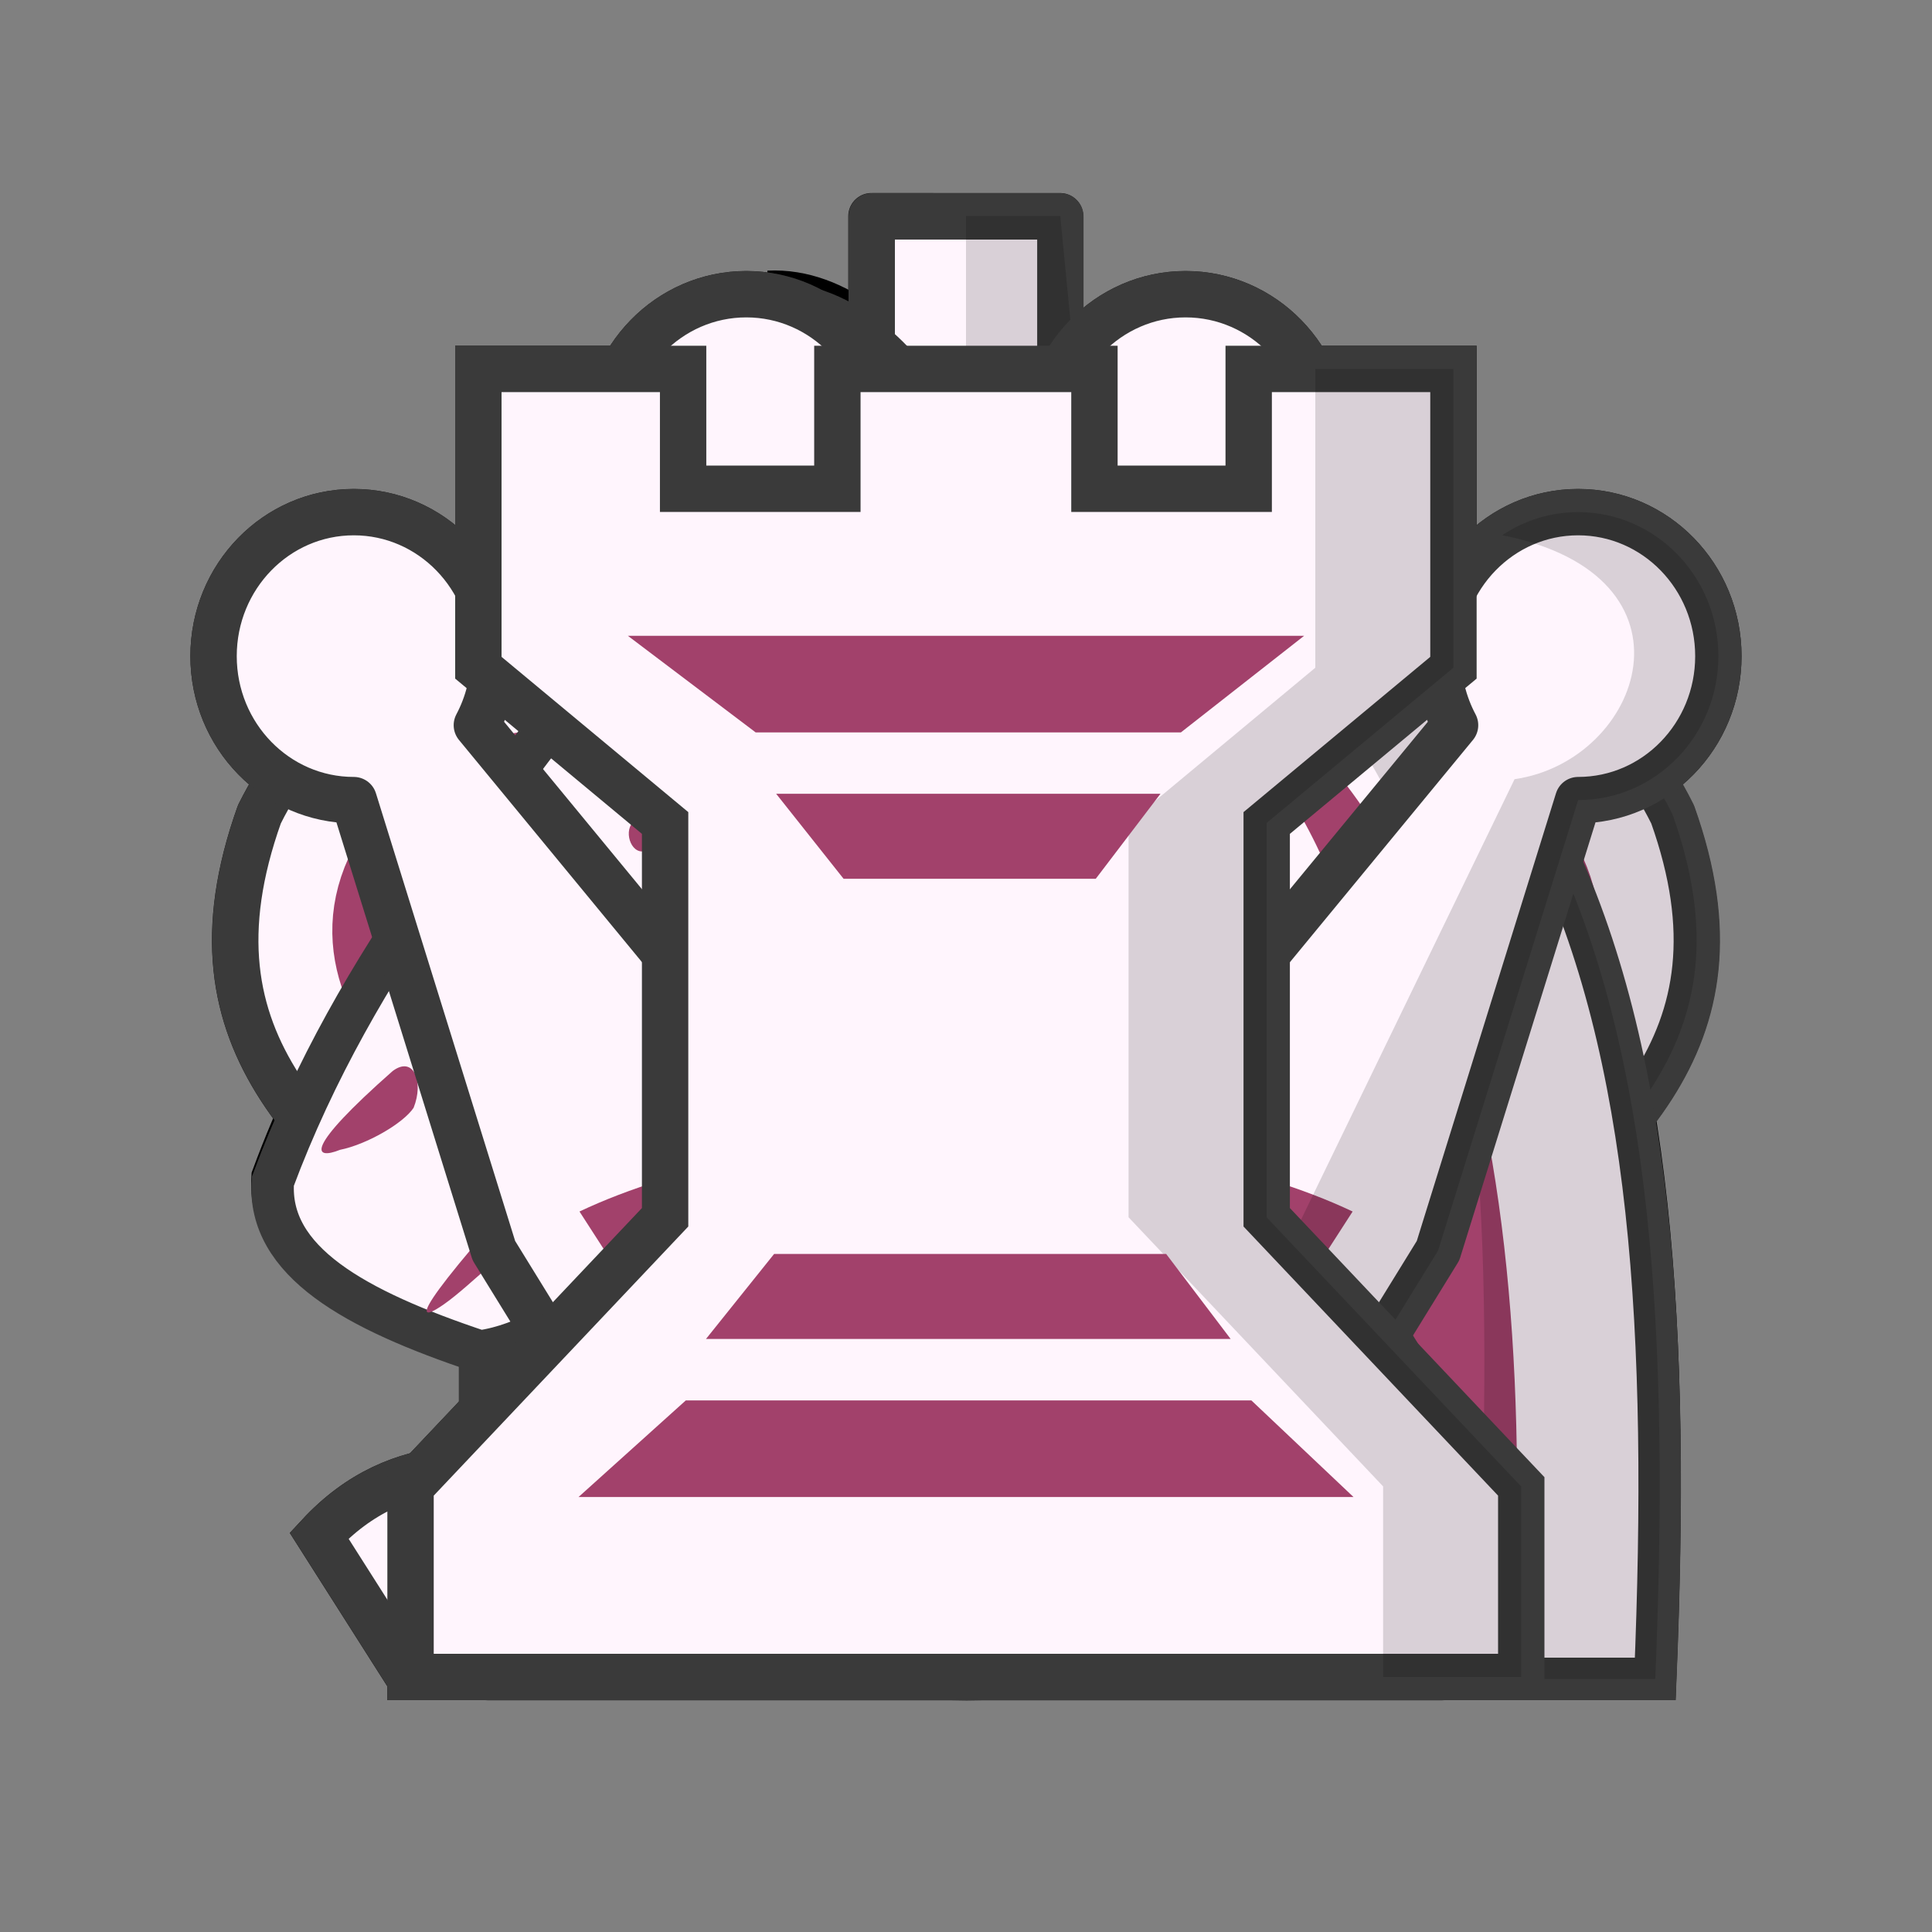 <svg xmlns="http://www.w3.org/2000/svg" width="40" height="40" viewbox="0.0 0.0 50.0 50.0">
  <rect width="100%" height="100%" fill="#808080" stroke="none"/>
  <g id="bb" fill="none" transform="scale(0.8 0.8)">
    <path fill-rule="evenodd" clip-rule="evenodd" d="M24.935 7.599V7.604C24.159 7.631 23.47 7.905 22.926 8.457C22.32 9.039 22.033 9.744 22.033 10.54C22.033 11.735 22.575 12.594 23.691 13.176C22.894 14.095 22.001 14.983 21.044 15.78C19.226 17.342 16.802 18.599 15.973 20.744C15.558 21.785 15.335 22.766 15.335 23.623C15.335 24.114 15.367 24.666 15.494 25.309C15.59 25.922 15.845 26.596 16.228 27.239C16.515 27.76 16.898 28.22 17.376 28.618C17.823 29.016 18.62 29.538 19.8 30.181L17.472 35.788C18.141 36.033 18.875 36.248 19.704 36.462C20.534 36.677 21.331 36.83 22.096 36.922C18.428 41.364 12.432 35.237 8.254 39.741L10.455 43.203C15.75 40.292 18.959 45.859 24.458 41.028C25.005 40.547 24.996 40.525 25.542 41.028C30.93 45.982 34.25 40.292 39.544 43.203L41.745 39.741C37.567 35.237 31.571 41.364 27.903 36.922C28.668 36.83 29.466 36.677 30.295 36.462C31.124 36.248 31.858 36.033 32.528 35.788L30.199 30.181C31.38 29.538 32.177 29.016 32.624 28.618C33.102 28.22 33.485 27.76 33.772 27.239C34.154 26.596 34.409 25.922 34.505 25.309C34.633 24.666 34.665 24.114 34.665 23.623C34.665 22.766 34.441 21.785 34.027 20.744C33.197 18.599 30.773 17.342 28.955 15.78C27.999 14.983 27.105 14.095 26.308 13.176C27.424 12.593 27.966 11.735 27.966 10.54C27.966 9.744 27.68 9.039 27.074 8.457C26.529 7.905 25.84 7.631 25.064 7.604V7.599C25.042 7.599 25.022 7.601 25 7.602C24.979 7.601 24.958 7.599 24.937 7.599H24.935Z" fill="#852747" stroke="#141414" stroke-width="1.2" />
    <path fill-rule="evenodd" clip-rule="evenodd" d="M30.487 35.236L29.607 32.999C28.199 32.693 26.674 32.509 25.002 32.509C23.33 32.509 21.805 32.663 20.426 32.999L19.546 35.206C21.248 34.746 23.066 34.532 24.973 34.532C26.908 34.532 28.727 34.777 30.487 35.236V35.236Z" fill="#E6E6E6" />
    <path fill-rule="evenodd" clip-rule="evenodd" d="M24.877 18.629C24.111 18.629 23.76 18.966 23.76 19.64V22.061H21.145C20.443 22.061 20.092 22.367 20.092 22.98H20.571V22.827V22.98H20.092C20.092 23.593 20.443 23.899 21.145 23.899H23.76V26.32C23.76 26.994 24.143 27.331 24.877 27.331C25.61 27.331 25.993 26.994 25.993 26.32V23.899H28.704C29.374 23.899 29.725 23.593 29.725 22.98H29.501V22.827V22.98H29.725C29.725 22.367 29.374 22.061 28.704 22.061H25.993V19.64C25.993 18.966 25.61 18.629 24.877 18.629Z" fill="#E6E6E6" />
    <path opacity="0.15" fill-rule="evenodd" clip-rule="evenodd" d="M24.935 7.599C24.169 7.599 23.505 7.819 22.963 8.276C23.031 8.334 23.098 8.392 23.161 8.457C27.891 9.151 26.938 11.61 24.509 13.176C23.403 14.12 24.231 15.1 25.043 15.78C26.861 17.343 29.285 18.599 30.114 20.744C30.529 21.785 30.752 22.766 30.752 23.624C30.752 24.114 30.719 24.666 30.592 25.309C30.497 25.922 30.241 26.596 29.859 27.24C29.572 27.761 29.189 28.22 28.711 28.618C28.264 29.017 27.467 29.538 26.287 30.181L28.615 35.788C27.945 36.033 27.212 36.248 26.383 36.462C25.553 36.677 24.756 36.83 23.991 36.922C29.058 43.38 35.593 37.412 41.064 40.81C41.992 39.175 40.4 41.854 41.743 39.741C40.437 38.334 38.954 37.964 37.42 37.986C34.802 38.086 32.254 38.777 30.073 38.413H30.081C29.295 38.175 28.56 37.721 27.901 36.923C28.666 36.831 29.464 36.678 30.293 36.463C31.122 36.249 31.856 36.034 32.526 35.789L30.198 30.182C31.378 29.538 32.175 29.018 32.622 28.619C33.1 28.221 33.482 27.762 33.769 27.241C34.152 26.597 34.408 25.923 34.503 25.31C34.63 24.667 34.663 24.115 34.663 23.625C34.663 22.767 34.44 21.786 34.025 20.744C33.196 18.6 30.771 17.344 28.953 15.781C27.996 14.984 27.104 14.096 26.306 13.177C27.423 12.595 27.965 11.737 27.965 10.542C27.965 9.745 27.678 9.04 27.072 8.458C26.498 7.876 25.764 7.6 24.935 7.6L24.935 7.599Z" fill="black" />
  </g>
  <g id="bk" fill="none" transform="scale(0.8 0.8)">
    <path fill-rule="evenodd" clip-rule="evenodd" d="M22.553 5.595V9.148H18.861V13.843H22.355L21.75 17.616C14.867 14.63 9.121 16.223 6.711 21.076C4.544 27.158 8.383 29.743 12.476 33.392V41.157C15.943 43.17 22.13 43.371 24.993 43.406C25.011 43.406 25.016 43.406 25.026 43.406H25.043C27.906 43.371 34.093 43.17 37.56 41.157V33.349C41.634 29.723 45.434 27.133 43.276 21.076C40.866 16.224 35.12 14.63 28.237 17.616L27.63 13.844H31.126V9.148H27.434V5.596L22.553 5.595Z" fill="#852747" stroke="#141414" stroke-width="1.2" stroke-linejoin="round" />
    <path fill-rule="evenodd" clip-rule="evenodd" d="M22.684 28.954L14.281 29.736C14.281 29.736 7.279 26.143 10.409 21.811C13.54 17.478 23.354 20.582 22.683 28.954L22.684 28.954Z" stroke="#E6E6E6" stroke-width="2" stroke-linejoin="round" />
    <path fill-rule="evenodd" clip-rule="evenodd" d="M27.307 28.954L35.709 29.736C35.709 29.736 42.712 26.143 39.581 21.811C36.45 17.478 26.636 20.582 27.307 28.954L27.307 28.954Z" stroke="#E6E6E6" stroke-width="2" stroke-linejoin="round" />
    <path fill-rule="evenodd" clip-rule="evenodd" d="M35.419 36.789C32.811 35.795 29.331 35.293 24.995 35.293C20.622 35.293 17.106 35.804 14.441 36.82L14.441 39.793C17.122 38.828 20.847 38.345 24.995 38.345C29.121 38.345 32.825 38.818 35.419 39.762L35.419 36.789Z" fill="#E6E6E6" />
    <path opacity="0.15" fill-rule="evenodd" clip-rule="evenodd" d="M34.848 16.106C33.963 16.105 33.035 16.2 32.072 16.393C34.698 17.014 36.76 18.63 37.974 21.075C40.132 27.132 36.332 29.723 32.258 33.349V40.635C31.715 41.762 19.774 42.47 16.659 42.633C17.675 42.686 24.294 43.398 24.998 43.406C25.015 43.406 25.021 43.406 25.031 43.406H25.048C27.91 43.372 34.097 43.17 37.565 41.157V33.349C41.639 29.723 45.439 27.133 43.281 21.075C41.699 17.891 38.681 16.11 34.848 16.106L34.848 16.106Z" fill="black" />
    <path opacity="0.15" fill-rule="evenodd" clip-rule="evenodd" d="M24.99 5.595V10.087H27.615V12.802L27.626 13.843L28.191 17.354L27.626 13.843H31.122V9.148H27.775L27.43 5.595L24.99 5.595Z" fill="black" />
  </g>
  <g id="bn" fill="none" transform="scale(0.8 0.8)">
    <path fill-rule="evenodd" clip-rule="evenodd" d="M19.889 7.553C19.055 7.94 20.775 9.969 20.293 10.851C20.196 10.969 20.096 11.076 19.997 11.178C18.999 11.194 15.523 10.38 15.597 11.146C16.125 12.068 17.899 12.886 17.388 14.235C13.888 19.339 9.473 23.921 7.056 30.462C6.918 32.547 9.167 33.812 12.419 34.907C14.945 34.53 16.192 32.14 18.683 30.601C20.655 29.37 23.209 29.461 25.666 28.299C24.62 35.399 15.901 36.499 15.15 43.448H42.835C43.574 25.489 41.091 14.068 24.05 10.338C23.244 8.944 21.683 7.466 19.887 7.553L19.889 7.553Z" fill="#852747" stroke="black" stroke-width="1.1" />
    <path fill-rule="evenodd" clip-rule="evenodd" d="M13.789 30.389C14.197 29.978 14.469 30.8 14.197 31.485C13.245 32.033 12.193 33.175 11.478 33.677C10.928 34.063 10.279 34.335 13.789 30.389L13.789 30.389Z" fill="#E6E6E6" />
    <path fill-rule="evenodd" clip-rule="evenodd" d="M10.17 27.587C10.713 27.176 10.985 27.861 10.713 28.546C10.442 28.957 9.49 29.505 8.81 29.642C8.13 29.916 7.859 29.642 10.17 27.587L10.17 27.587Z" fill="#E6E6E6" />
    <path fill-rule="evenodd" clip-rule="evenodd" d="M24.384 26.429C26.067 25.571 28.312 24.284 27.302 22.354C26.966 21.831 26.157 20.633 25.282 20.102C26.516 22.998 25.955 23.534 23.71 26.643" fill="#E6E6E6" />
    <path fill-rule="evenodd" clip-rule="evenodd" d="M16.338 21.154C17.048 19.923 18.005 18.699 19.344 18.088C22.114 16.938 19.954 18.953 19.381 19.515C19.898 20.321 19.428 21.406 18.305 21.071C18.168 21.036 18.529 20.474 18.434 20.476C17.891 20.486 17.455 21.576 16.824 21.781C16.425 22.055 16.156 21.465 16.338 21.154L16.338 21.154Z" fill="#E6E6E6" />
    <path fill-rule="evenodd" clip-rule="evenodd" d="M39.152 42.89C39.855 29.885 37.745 16.822 26.615 15.403C36.798 18.66 36.371 29.03 36.161 42.89H39.152Z" fill="#E6E6E6" />
    <path opacity="0.15" fill-rule="evenodd" clip-rule="evenodd" d="M28.918 24.058C28.248 25.414 27.75 32.573 25.432 30.941C25.072 30.566 25.397 30.028 25.424 29.59C25.491 29.299 25.861 28.372 25.721 28.307C25.52 28.215 23.939 28.92 23.327 29.13C14.299 32.221 19.424 30.459 28.918 24.058L28.918 24.058Z" fill="black" />
    <path opacity="0.15" fill-rule="evenodd" clip-rule="evenodd" d="M19.889 7.553C19.136 7.902 22.658 10.246 22.569 11.22C38.742 15.167 38.92 25.833 38.195 43.449H42.836C43.575 25.49 41.092 14.069 24.051 10.339C23.246 8.945 21.684 7.466 19.889 7.554L19.889 7.553Z" fill="black" />
  </g>
  <g id="bp" fill="none" transform="scale(0.8 0.8)">
    <path fill-rule="evenodd" clip-rule="evenodd" d="M24.991 43.389H12.657C10.206 37.584 16.193 31.206 20.759 29.378C15.302 26.26 17.752 19.308 22.43 18.663C21.316 17.91 20.759 16.835 20.759 15.545C20.759 14.47 21.205 13.503 21.984 12.75C22.764 11.998 23.766 11.568 24.991 11.568C26.105 11.568 27.108 11.998 27.999 12.75C28.778 13.503 29.224 14.47 29.224 15.545C29.224 16.835 28.667 17.91 27.553 18.663C32.676 20.705 34.013 27.228 29.224 29.378C35.461 31.636 39.331 38.336 37.326 43.389H24.991Z" fill="#852747" stroke="#141414" stroke-width="1.2" stroke-linejoin="round" />
    <path opacity="0.15" fill-rule="evenodd" clip-rule="evenodd" d="M25.002 11.567C24.07 11.567 23.268 11.817 22.594 12.267C25.973 12.855 28.663 15.655 24.921 18.662C30.044 20.705 31.381 27.227 26.592 29.377C32.829 31.634 34.585 38.335 32.58 43.388H37.336C39.341 38.335 35.471 31.634 29.234 29.377C34.023 27.227 32.686 20.704 27.563 18.662C28.677 17.91 29.234 16.834 29.234 15.544C29.234 14.469 28.789 13.502 28.009 12.749C27.118 11.997 26.115 11.567 25.002 11.567V11.567Z" fill="black" />
  </g>
  <g id="bq" fill="none" transform="scale(0.8 0.8)">
    <path fill-rule="evenodd" clip-rule="evenodd" d="M19.314 7.614C17.31 7.614 15.685 9.283 15.685 11.341C15.685 12.878 16.608 14.257 18.004 14.812L17.439 24.958L12.341 18.768C12.632 18.22 12.785 17.605 12.785 16.981C12.785 14.922 11.161 13.254 9.156 13.254C7.152 13.254 5.527 14.922 5.527 16.981C5.527 19.039 7.152 20.707 9.156 20.707L12.781 32.366L15.13 36.177V41.674C15.13 42.603 20.083 43.359 24.999 43.387C29.916 43.359 34.868 42.603 34.868 41.674V36.177L37.217 32.366L40.842 20.707C42.846 20.707 44.471 19.039 44.471 16.981C44.471 14.922 42.846 13.254 40.842 13.254C38.838 13.254 37.213 14.922 37.213 16.981C37.213 17.605 37.366 18.22 37.657 18.768L32.559 24.958L31.994 14.812C33.39 14.257 34.311 12.878 34.313 11.341C34.313 9.283 32.688 7.614 30.683 7.614C28.679 7.614 27.055 9.283 27.055 11.341C27.055 12.291 27.411 13.204 28.047 13.895L24.998 23.466L21.95 13.895C22.586 13.204 22.941 12.291 22.942 11.341C22.942 9.283 21.318 7.614 19.314 7.614H19.314Z" fill="#852747" stroke="#141414" stroke-width="1.2" stroke-linejoin="round" />
    <path fill-rule="evenodd" clip-rule="evenodd" d="M33.017 37.979C31.024 37.118 28.364 36.683 25.05 36.683C21.707 36.683 19.02 37.126 16.982 38.006L16.982 40.581C19.032 39.745 21.879 39.327 25.05 39.327C28.203 39.327 31.035 39.736 33.017 40.554L33.017 37.979Z" fill="#E6E6E6" />
    <path fill-rule="evenodd" clip-rule="evenodd" d="M25.002 29.378C21.282 29.435 17.557 30.139 14.997 31.354L16.625 33.878C18.546 32.904 22.097 32.434 25.002 32.434C27.907 32.434 31.458 32.904 33.379 33.878L35.006 31.354C32.446 30.139 28.722 29.434 25.002 29.378H25.002Z" fill="#E6E6E6" />
    <path opacity="0.15" fill-rule="evenodd" clip-rule="evenodd" d="M40.842 13.254C40.116 13.254 39.441 13.475 38.874 13.852C44.199 14.913 42.496 19.692 39.196 20.166L33.283 32.365L30.934 36.176V41.673C30.934 42.477 27.22 43.151 23.032 43.335C23.681 43.364 24.34 43.382 25 43.385C29.916 43.358 34.869 42.602 34.869 41.673V36.176L37.218 32.365L40.842 20.707C42.846 20.707 44.471 19.039 44.471 16.981C44.471 14.922 42.846 13.254 40.842 13.254L40.842 13.254Z" fill="black" />
  </g>
  <g id="br" fill="none" transform="scale(0.8 0.8)">
    <path fill-rule="evenodd" clip-rule="evenodd" d="M12.38 9.548V17.281L17.213 21.299V31.503L10.625 38.468V43.4H39.37V38.468L32.782 31.503V21.299L37.615 17.281V9.548H32.316V12.649H28.324V9.548H21.671V12.649H17.679V9.548H12.38Z" fill="#852747" stroke="#141414" stroke-width="1.2" />
    <path fill-rule="evenodd" clip-rule="evenodd" d="M25 16.456H16.25L19.557 18.956H30.561L33.75 16.456H25Z" fill="#E6E6E6" />
    <path opacity="0.15" fill-rule="evenodd" clip-rule="evenodd" d="M34.04 9.548V17.281L29.207 21.299V31.503L35.795 38.468V43.4H39.367V38.468L32.78 31.503V21.299L37.613 17.281V9.548H34.04Z" fill="black" />
    <path fill-rule="evenodd" clip-rule="evenodd" d="M25 38.735H14.973L17.749 36.235H32.385L35.028 38.735H25Z" fill="#E6E6E6" />
    <path fill-rule="evenodd" clip-rule="evenodd" d="M25.06 34.655H18.271L20.034 32.455H30.18L31.849 34.655H25.06Z" fill="#E6E6E6" />
    <path fill-rule="evenodd" clip-rule="evenodd" d="M25.06 20.543H20.087L21.832 22.743H28.358L30.033 20.543H25.06Z" fill="#E6E6E6" />
  </g>
  <g id="wb" fill="none" transform="scale(0.8 0.8)">
    <path fill-rule="evenodd" clip-rule="evenodd" d="M24.939 7.599V7.604C24.163 7.631 23.474 7.905 22.93 8.457C22.324 9.039 22.037 9.744 22.037 10.54C22.037 11.735 22.579 12.594 23.695 13.176C22.898 14.095 22.005 14.983 21.048 15.78C19.23 17.342 16.806 18.599 15.977 20.744C15.562 21.785 15.339 22.766 15.339 23.623C15.339 24.114 15.371 24.666 15.499 25.309C15.594 25.922 15.849 26.596 16.232 27.239C16.519 27.76 16.902 28.22 17.38 28.618C17.827 29.016 18.624 29.538 19.804 30.181L17.476 35.788C18.146 36.033 18.879 36.248 19.709 36.462C20.538 36.677 21.335 36.83 22.101 36.922C18.433 41.364 12.436 35.237 8.259 39.741L10.46 43.203C15.754 40.292 18.963 45.859 24.462 41.028C25.009 40.547 25 40.525 25.546 41.028C30.934 45.982 34.254 40.292 39.548 43.203L41.749 39.741C37.571 35.237 31.575 41.364 27.907 36.922C28.672 36.83 29.47 36.677 30.299 36.462C31.128 36.248 31.862 36.033 32.532 35.788L30.203 30.181C31.384 29.538 32.181 29.016 32.628 28.618C33.106 28.22 33.489 27.76 33.776 27.239C34.158 26.596 34.413 25.922 34.509 25.309C34.637 24.666 34.669 24.114 34.669 23.623C34.669 22.766 34.445 21.785 34.031 20.744C33.201 18.599 30.778 17.342 28.959 15.78C28.003 14.983 27.109 14.095 26.312 13.176C27.428 12.593 27.971 11.735 27.971 10.54C27.971 9.744 27.684 9.039 27.078 8.457C26.533 7.905 25.845 7.631 25.068 7.604V7.599C25.047 7.599 25.026 7.601 25.004 7.602C24.983 7.601 24.962 7.599 24.941 7.599H24.939Z" fill="#FFF5FD" stroke="#3A3A3A" stroke-width="1.2" />
    <path fill-rule="evenodd" clip-rule="evenodd" d="M30.491 35.236L29.611 32.999C28.203 32.693 26.678 32.509 25.006 32.509C23.334 32.509 21.809 32.663 20.43 32.999L19.551 35.206C21.252 34.746 23.07 34.532 24.977 34.532C26.912 34.532 28.731 34.777 30.491 35.236V35.236Z" fill="#A2416B" />
    <path fill-rule="evenodd" clip-rule="evenodd" d="M24.881 18.629C24.115 18.629 23.765 18.966 23.765 19.64V22.061H21.149C20.447 22.061 20.096 22.367 20.096 22.98H20.575V22.827V22.98H20.096C20.096 23.593 20.447 23.899 21.149 23.899H23.765V26.32C23.765 26.994 24.147 27.331 24.881 27.331C25.614 27.331 25.997 26.994 25.997 26.32V23.899H28.708C29.378 23.899 29.729 23.593 29.729 22.98H29.506V22.827V22.98H29.729C29.729 22.367 29.378 22.061 28.708 22.061H25.997V19.64C25.997 18.966 25.614 18.629 24.881 18.629Z" fill="#A2416B" />
    <path opacity="0.15" fill-rule="evenodd" clip-rule="evenodd" d="M24.939 7.599C24.174 7.599 23.509 7.819 22.968 8.276C23.035 8.334 23.102 8.392 23.165 8.457C27.895 9.151 26.942 11.61 24.514 13.176C23.407 14.12 24.235 15.1 25.047 15.78C26.865 17.343 29.289 18.599 30.118 20.744C30.533 21.785 30.756 22.766 30.756 23.624C30.756 24.114 30.724 24.666 30.596 25.309C30.501 25.922 30.245 26.596 29.863 27.24C29.576 27.761 29.193 28.22 28.715 28.618C28.268 29.017 27.471 29.538 26.291 30.181L28.619 35.788C27.95 36.033 27.216 36.248 26.387 36.462C25.557 36.677 24.76 36.83 23.995 36.922C29.062 43.38 35.597 37.412 41.068 40.81C41.996 39.175 40.404 41.854 41.747 39.741C40.441 38.334 38.958 37.964 37.424 37.986C34.806 38.086 32.258 38.777 30.077 38.413H30.085C29.299 38.175 28.564 37.721 27.905 36.923C28.67 36.831 29.468 36.678 30.297 36.463C31.127 36.249 31.86 36.034 32.53 35.789L30.202 30.182C31.382 29.538 32.179 29.018 32.626 28.619C33.104 28.221 33.486 27.762 33.773 27.241C34.156 26.597 34.412 25.923 34.507 25.31C34.635 24.667 34.667 24.115 34.667 23.625C34.667 22.767 34.444 21.786 34.029 20.744C33.2 18.6 30.775 17.344 28.957 15.781C28 14.984 27.108 14.096 26.311 13.177C27.427 12.595 27.969 11.737 27.969 10.542C27.969 9.745 27.682 9.04 27.076 8.458C26.502 7.876 25.768 7.6 24.939 7.6L24.939 7.599Z" fill="black" />
  </g>
  <g id="wk" fill="none" transform="scale(0.8 0.8)">
    <path fill-rule="evenodd" clip-rule="evenodd" d="M22.56 5.6V9.152H18.867V13.846H22.362L21.757 17.617C14.872 14.632 9.125 16.225 6.714 21.076C4.546 27.156 8.386 29.741 12.48 33.389V41.152C15.948 43.165 22.137 43.366 25 43.4C25.018 43.4 25.023 43.4 25.033 43.4H25.05C27.913 43.366 34.102 43.165 37.57 41.152V33.346C41.646 29.721 45.447 27.132 43.288 21.076C40.877 16.225 35.13 14.632 28.245 17.617L27.637 13.846H31.135V9.152H27.442V5.6L22.56 5.6Z" fill="#FFF5FD" stroke="#3A3A3A" stroke-width="1.2" stroke-linejoin="round" />
    <path fill-rule="evenodd" clip-rule="evenodd" d="M22.68 28.948L14.278 29.731C14.278 29.731 7.275 26.137 10.406 21.805C13.536 17.472 23.351 20.576 22.68 28.948L22.68 28.948Z" stroke="#A2416B" stroke-width="2" stroke-linejoin="round" />
    <path fill-rule="evenodd" clip-rule="evenodd" d="M27.31 28.948L35.712 29.731C35.712 29.731 42.715 26.137 39.584 21.805C36.454 17.472 26.639 20.576 27.31 28.948L27.31 28.948Z" stroke="#A2416B" stroke-width="2" stroke-linejoin="round" />
    <path fill-rule="evenodd" clip-rule="evenodd" d="M35.42 36.783C32.812 35.789 29.332 35.287 24.996 35.287C20.623 35.287 17.108 35.798 14.442 36.814L14.442 39.787C17.123 38.822 20.848 38.339 24.996 38.339C29.122 38.339 32.826 38.812 35.42 39.756L35.42 36.783Z" fill="#A2416B" />
    <path opacity="0.15" fill-rule="evenodd" clip-rule="evenodd" d="M34.85 16.101C33.966 16.1 33.037 16.195 32.074 16.388C34.701 17.009 36.762 18.625 37.976 21.07C40.135 27.128 36.335 29.718 32.261 33.343V40.63C31.717 41.757 19.776 42.464 16.662 42.627C17.678 42.68 24.297 43.392 25 43.401C25.018 43.401 25.024 43.401 25.034 43.401H25.051C27.913 43.366 34.1 43.165 37.568 41.151V33.343C41.642 29.718 45.442 27.128 43.283 21.07C41.702 17.886 38.684 16.105 34.851 16.101H34.85Z" fill="black" />
    <path opacity="0.15" fill-rule="evenodd" clip-rule="evenodd" d="M25 5.59V10.081H27.625V12.796L27.636 13.838L28.201 17.349L27.636 13.838H31.132V9.143H27.785L27.44 5.59H25Z" fill="black" />
  </g>
  <g id="wn" fill="none" transform="scale(0.8 0.8)">
    <path fill-rule="evenodd" clip-rule="evenodd" d="M19.892 7.859C19.059 8.242 20.778 10.255 20.297 11.129C20.199 11.246 20.1 11.352 20 11.453C19.002 11.469 15.526 10.662 15.6 11.421C16.129 12.335 17.902 13.146 17.391 14.484C17.022 15.019 16.641 15.548 16.255 16.074C12.981 20.527 9.221 24.773 7.06 30.573C6.921 32.641 9.17 33.895 12.423 34.98C14.949 34.607 16.195 32.237 18.687 30.711C20.659 29.491 23.213 29.581 25.669 28.428C24.623 35.468 15.905 36.559 15.155 43.45H42.839C43.578 25.643 41.095 14.318 24.055 10.62C23.249 9.238 21.688 7.772 19.893 7.858L19.892 7.859Z" fill="#FFF5FD" stroke="#3A3A3A" stroke-width="1.1" />
    <path fill-rule="evenodd" clip-rule="evenodd" d="M13.79 30.5C14.198 30.093 14.47 30.908 14.198 31.587C13.247 32.131 12.194 33.263 11.48 33.761C10.929 34.144 10.281 34.414 13.79 30.5H13.79Z" fill="#A2416B" />
    <path fill-rule="evenodd" clip-rule="evenodd" d="M10.161 27.719C10.704 27.312 10.976 27.991 10.704 28.67C10.433 29.078 9.481 29.621 8.801 29.757C8.122 30.029 7.85 29.757 10.161 27.719L10.161 27.719Z" fill="#A2416B" />
    <path fill-rule="evenodd" clip-rule="evenodd" d="M24.378 26.578C26.062 25.728 28.307 24.452 27.297 22.538C26.961 22.02 26.151 20.832 25.276 20.305C26.511 23.176 25.95 23.708 23.705 26.791" fill="#A2416B" />
    <path fill-rule="evenodd" clip-rule="evenodd" d="M16.331 21.344C17.04 20.124 17.998 18.91 19.337 18.304C22.107 17.163 19.947 19.162 19.373 19.718C19.82 20.43 19.299 21.443 18.298 21.262C18.16 21.226 18.522 20.67 18.427 20.671C17.884 20.681 17.448 21.762 16.817 21.965C16.418 22.237 16.149 21.652 16.331 21.344H16.331Z" fill="#A2416B" />
    <path fill-rule="evenodd" clip-rule="evenodd" d="M39.141 42.893C39.844 29.997 37.733 17.046 26.603 15.639C36.786 18.868 36.36 29.15 36.149 42.893H39.141Z" fill="#A2416B" />
    <path opacity="0.15" fill-rule="evenodd" clip-rule="evenodd" d="M28.913 24.223C28.244 25.568 27.746 32.666 25.428 31.048C25.068 30.676 25.393 30.143 25.419 29.708C25.487 29.42 25.857 28.5 25.717 28.437C25.516 28.345 23.935 29.044 23.323 29.252C14.295 32.316 19.42 30.57 28.914 24.223H28.913Z" fill="black" />
    <path opacity="0.15" fill-rule="evenodd" clip-rule="evenodd" d="M19.892 7.859C19.14 8.205 22.661 10.529 22.573 11.495C38.745 15.408 38.923 25.983 38.198 43.45H42.839C43.578 25.644 41.095 14.319 24.055 10.62C23.249 9.238 21.688 7.772 19.892 7.859L19.892 7.859Z" fill="black" />
  </g>
  <g id="wp" fill="none" transform="scale(0.8 0.8)">
    <path fill-rule="evenodd" clip-rule="evenodd" d="M24.971 43.405H12.636C10.186 37.6 16.172 31.222 20.739 29.395C15.281 26.277 17.732 19.325 22.41 18.68C21.296 17.927 20.739 16.852 20.739 15.562C20.739 14.487 21.184 13.52 21.964 12.767C22.744 12.015 23.746 11.585 24.971 11.585C26.085 11.585 27.087 12.015 27.978 12.767C28.758 13.52 29.204 14.487 29.204 15.562C29.204 16.852 28.647 17.927 27.533 18.68C32.656 20.722 33.993 27.245 29.204 29.395C35.441 31.652 39.311 38.352 37.306 43.405H24.971Z" fill="#FFF5FD" stroke="#3A3A3A" stroke-width="1.2" stroke-linejoin="round" />
    <path opacity="0.15" fill-rule="evenodd" clip-rule="evenodd" d="M24.982 11.584C24.05 11.584 23.248 11.834 22.573 12.284C25.953 12.872 28.643 15.672 24.901 18.679C30.024 20.722 31.361 27.244 26.572 29.394C32.809 31.651 34.565 38.352 32.56 43.404H37.316C39.321 38.352 35.451 31.651 29.214 29.394C34.003 27.244 32.666 20.721 27.543 18.679C28.657 17.927 29.214 16.852 29.214 15.562C29.214 14.486 28.769 13.519 27.989 12.766C27.098 12.014 26.095 11.584 24.982 11.584V11.584Z" fill="black" />
  </g>
  <g id="wq" fill="none" transform="scale(0.8 0.8)">
    <path fill-rule="evenodd" clip-rule="evenodd" d="M19.314 7.614C17.31 7.614 15.685 9.283 15.685 11.341C15.685 12.878 16.608 14.257 18.004 14.812L17.439 24.958L12.341 18.768C12.632 18.22 12.785 17.605 12.785 16.981C12.785 14.922 11.16 13.254 9.156 13.254C7.152 13.254 5.527 14.922 5.527 16.981C5.527 19.039 7.152 20.707 9.156 20.707L12.781 32.366L15.13 36.177V41.674C15.13 42.603 20.083 43.359 24.999 43.387C29.916 43.359 34.868 42.603 34.868 41.674V36.177L37.217 32.366L40.842 20.707C42.846 20.707 44.471 19.039 44.471 16.981C44.471 14.922 42.846 13.254 40.842 13.254C38.838 13.254 37.213 14.922 37.213 16.981C37.213 17.605 37.366 18.22 37.657 18.768L32.559 24.958L31.994 14.812C33.39 14.257 34.311 12.878 34.313 11.341C34.313 9.283 32.688 7.614 30.683 7.614C28.679 7.614 27.055 9.283 27.055 11.341C27.055 12.291 27.411 13.204 28.047 13.895L24.998 23.466L21.95 13.895C22.586 13.204 22.941 12.291 22.942 11.341C22.942 9.283 21.318 7.614 19.314 7.614H19.314Z" fill="#FFF5FD" stroke="#3A3A3A" stroke-width="1.2" stroke-linejoin="round" />
    <path fill-rule="evenodd" clip-rule="evenodd" d="M33.017 37.979C31.024 37.118 28.364 36.683 25.05 36.683C21.707 36.683 19.02 37.126 16.982 38.006L16.982 40.581C19.032 39.745 21.879 39.327 25.05 39.327C28.203 39.327 31.035 39.736 33.017 40.554L33.017 37.979Z" fill="#A2416B" />
    <path fill-rule="evenodd" clip-rule="evenodd" d="M25.002 29.378C21.282 29.435 17.557 30.139 14.997 31.354L16.625 33.878C18.546 32.904 22.097 32.434 25.002 32.434C27.907 32.434 31.458 32.904 33.379 33.878L35.006 31.354C32.446 30.139 28.722 29.434 25.002 29.378H25.002Z" fill="#A2416B" />
    <path opacity="0.15" fill-rule="evenodd" clip-rule="evenodd" d="M40.843 13.253C40.117 13.253 39.442 13.474 38.875 13.851C44.2 14.912 42.497 19.691 39.197 20.165L33.283 32.365L30.934 36.176V41.673C30.934 42.477 27.22 43.151 23.032 43.335C23.681 43.364 24.34 43.382 24.999 43.385C29.916 43.358 34.869 42.602 34.869 41.673V36.176L37.218 32.365L40.843 20.706C42.847 20.706 44.472 19.038 44.472 16.98C44.472 14.921 42.847 13.253 40.843 13.253L40.843 13.253Z" fill="black" />
  </g>
  <g id="wr" fill="none" transform="scale(0.8 0.8)">
    <path fill-rule="evenodd" clip-rule="evenodd" d="M12.38 9.548V17.281L17.213 21.299V31.503L10.625 38.468V43.4H39.37V38.468L32.782 31.503V21.299L37.615 17.281V9.548H32.316V12.649H28.324V9.548H21.671V12.649H17.679V9.548H12.38Z" fill="#FFF5FD" stroke="#3A3A3A" stroke-width="1.2" />
    <path fill-rule="evenodd" clip-rule="evenodd" d="M25 16.455H16.25L19.557 18.955H30.561L33.75 16.455H25Z" fill="#A2416B" />
    <path opacity="0.15" fill-rule="evenodd" clip-rule="evenodd" d="M34.04 9.548V17.281L29.207 21.299V31.503L35.795 38.468V43.4H39.367V38.468L32.78 31.503V21.299L37.613 17.281V9.548H34.04Z" fill="black" />
    <path fill-rule="evenodd" clip-rule="evenodd" d="M25 38.742H14.973L17.749 36.242H32.385L35.028 38.742H25Z" fill="#A2416B" />
    <path fill-rule="evenodd" clip-rule="evenodd" d="M25.06 34.652H18.271L20.034 32.452H30.18L31.849 34.652H25.06Z" fill="#A2416B" />
    <path fill-rule="evenodd" clip-rule="evenodd" d="M25.06 20.543H20.087L21.832 22.743H28.358L30.033 20.543H25.06Z" fill="#A2416B" />
  </g>
</svg>